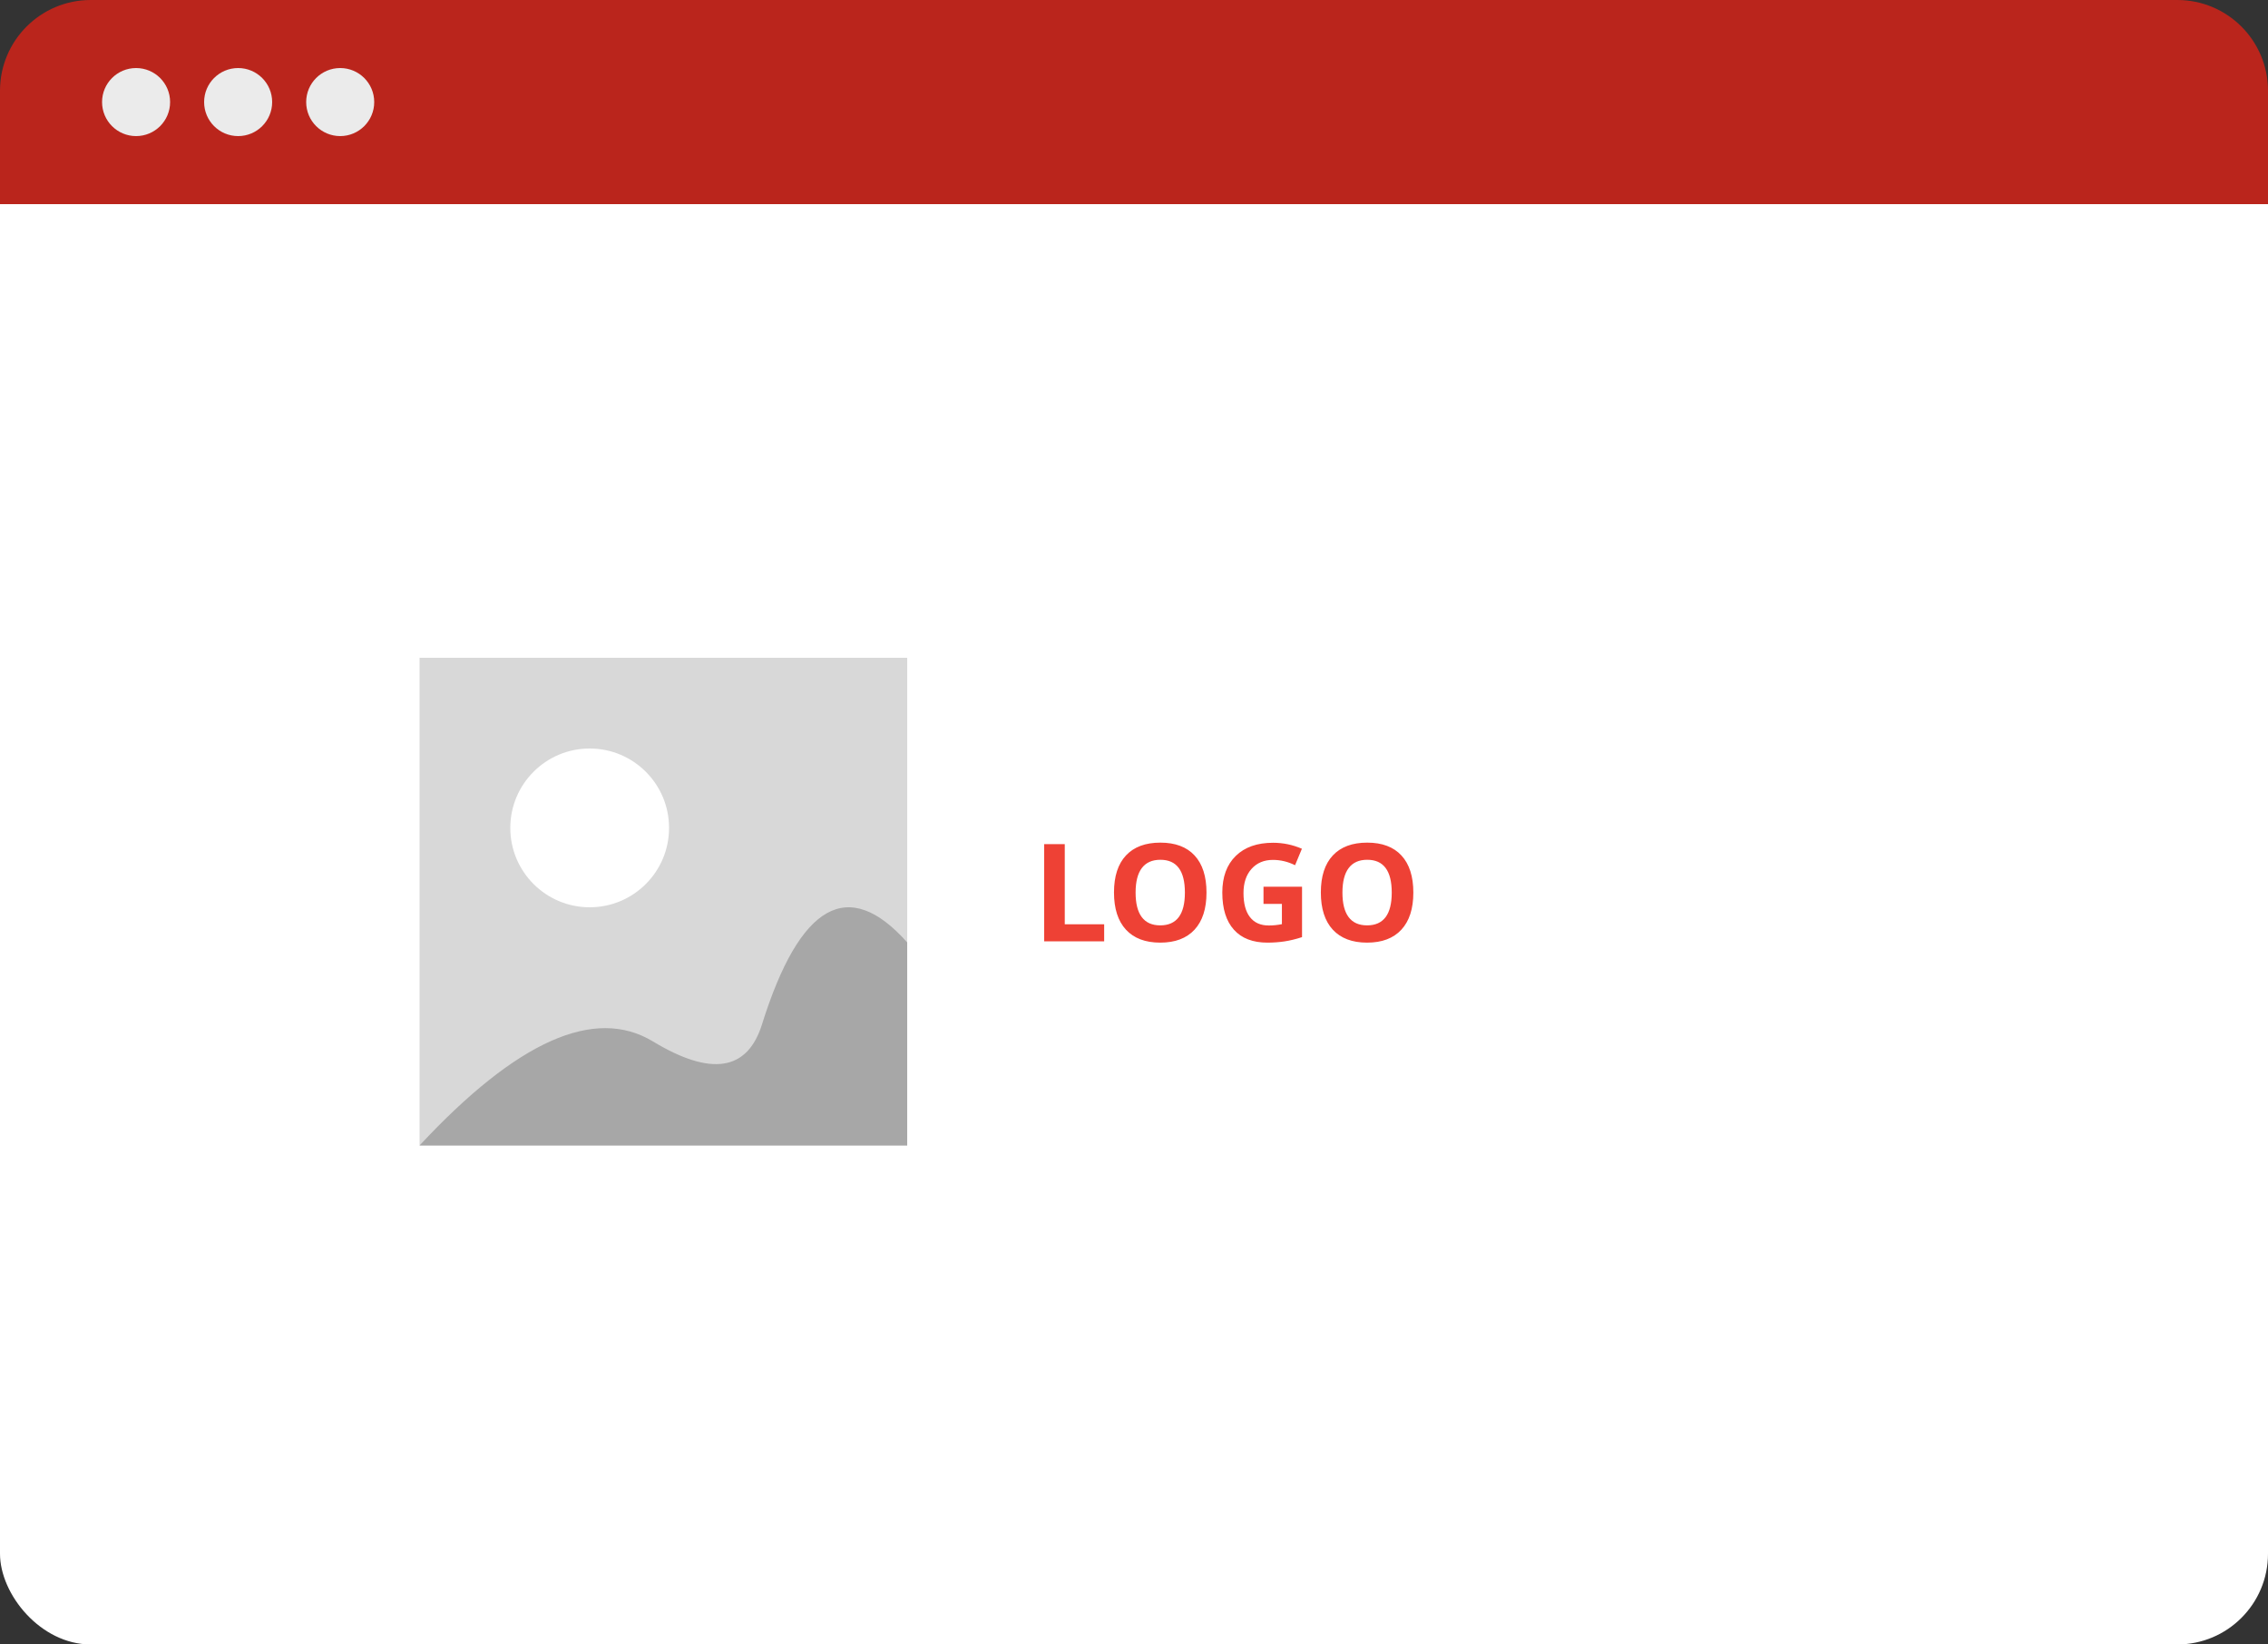 <?xml version="1.0" encoding="UTF-8"?>
<svg width="200px" height="145px" viewBox="0 0 200 145" version="1.1" xmlns="http://www.w3.org/2000/svg" xmlns:xlink="http://www.w3.org/1999/xlink">
    <rect x="0" y="0" width="200" height="145" fill="#333333" stroke="none"/>
    <!-- Generator: Sketch 47.1 (45422) - http://www.bohemiancoding.com/sketch -->
    <title>Group 26</title>
    <desc>Created with Sketch.</desc>
    <defs></defs>
    <g id="Page-1" stroke="none" stroke-width="1" fill="none" fill-rule="evenodd">
        <g id="Convocatoria-ajustes" transform="translate(-463, -15087)">
            <g id="Group-26" transform="translate(463, 15087)">
                <g id="Group-Copy-20">
                    <rect id="Rectangle-3" fill="#FFFFFF" x="0" y="1" width="200" height="144" rx="8"></rect>
                    <path d="M8,0 L192,0 L192,0 C196.418,-8.11624501e-16 200,3.582 200,8 L200,18 L0,18 L0,8 L0,8 C-5.41083001e-16,3.582 3.582,8.11624501e-16 8,0 Z" id="Rectangle-4" fill="#BA251C"></path>
                    <circle id="Oval" fill="#EBEBEB" cx="12" cy="9" r="3"></circle>
                    <circle id="Oval-Copy" fill="#EBEBEB" cx="21" cy="9" r="3"></circle>
                    <circle id="Oval-Copy-2" fill="#EBEBEB" cx="30" cy="9" r="3"></circle>
                    <rect id="Rectangle-5" fill="#D8D8D8" x="37" y="58" width="43" height="43"></rect>
                </g>
                <path d="M92.078,83 L92.078,74.434 L93.895,74.434 L93.895,81.5 L97.369,81.5 L97.369,83 L92.078,83 Z M106.393,78.705 C106.393,80.123 106.041,81.213 105.338,81.975 C104.635,82.736 103.627,83.117 102.314,83.117 C101.002,83.117 99.994,82.736 99.291,81.975 C98.588,81.213 98.236,80.119 98.236,78.693 C98.236,77.268 98.589,76.179 99.294,75.427 C99.999,74.675 101.01,74.299 102.326,74.299 C103.643,74.299 104.649,74.678 105.347,75.436 C106.044,76.193 106.393,77.283 106.393,78.705 Z M100.141,78.705 C100.141,79.662 100.322,80.383 100.686,80.867 C101.049,81.352 101.592,81.594 102.314,81.594 C103.764,81.594 104.488,80.631 104.488,78.705 C104.488,76.775 103.768,75.811 102.326,75.811 C101.604,75.811 101.059,76.054 100.691,76.54 C100.324,77.026 100.141,77.748 100.141,78.705 Z M111.42,78.189 L114.818,78.189 L114.818,82.631 C114.268,82.811 113.749,82.937 113.263,83.009 C112.776,83.081 112.279,83.117 111.771,83.117 C110.479,83.117 109.491,82.737 108.81,81.978 C108.128,81.218 107.787,80.127 107.787,78.705 C107.787,77.322 108.183,76.244 108.974,75.471 C109.765,74.697 110.861,74.311 112.264,74.311 C113.143,74.311 113.99,74.486 114.807,74.838 L114.203,76.291 C113.578,75.979 112.928,75.822 112.252,75.822 C111.467,75.822 110.838,76.086 110.365,76.613 C109.893,77.141 109.656,77.85 109.656,78.74 C109.656,79.67 109.847,80.38 110.228,80.87 C110.608,81.36 111.162,81.605 111.889,81.605 C112.268,81.605 112.652,81.566 113.043,81.488 L113.043,79.701 L111.42,79.701 L111.42,78.189 Z M124.633,78.705 C124.633,80.123 124.281,81.213 123.578,81.975 C122.875,82.736 121.867,83.117 120.555,83.117 C119.242,83.117 118.234,82.736 117.531,81.975 C116.828,81.213 116.477,80.119 116.477,78.693 C116.477,77.268 116.829,76.179 117.534,75.427 C118.239,74.675 119.25,74.299 120.566,74.299 C121.883,74.299 122.89,74.678 123.587,75.436 C124.284,76.193 124.633,77.283 124.633,78.705 Z M118.381,78.705 C118.381,79.662 118.562,80.383 118.926,80.867 C119.289,81.352 119.832,81.594 120.555,81.594 C122.004,81.594 122.729,80.631 122.729,78.705 C122.729,76.775 122.008,75.811 120.566,75.811 C119.844,75.811 119.299,76.054 118.932,76.54 C118.564,77.026 118.381,77.748 118.381,78.705 Z" id="LOGO" fill="#EE4135"></path>
                <path d="M37,101 C45.582,91.783 52.441,88.726 57.578,91.829 C62.714,94.932 65.921,94.426 67.2,90.309 C70.542,79.67 74.809,77.266 80,83.097 C80,83.193 80,89.161 80,101 L37,101 Z" id="Path-8" fill="#A7A7A7"></path>
                <circle id="Oval-7" fill="#FFFFFF" cx="52" cy="73" r="7"></circle>
            </g>
        </g>
    </g>
</svg>